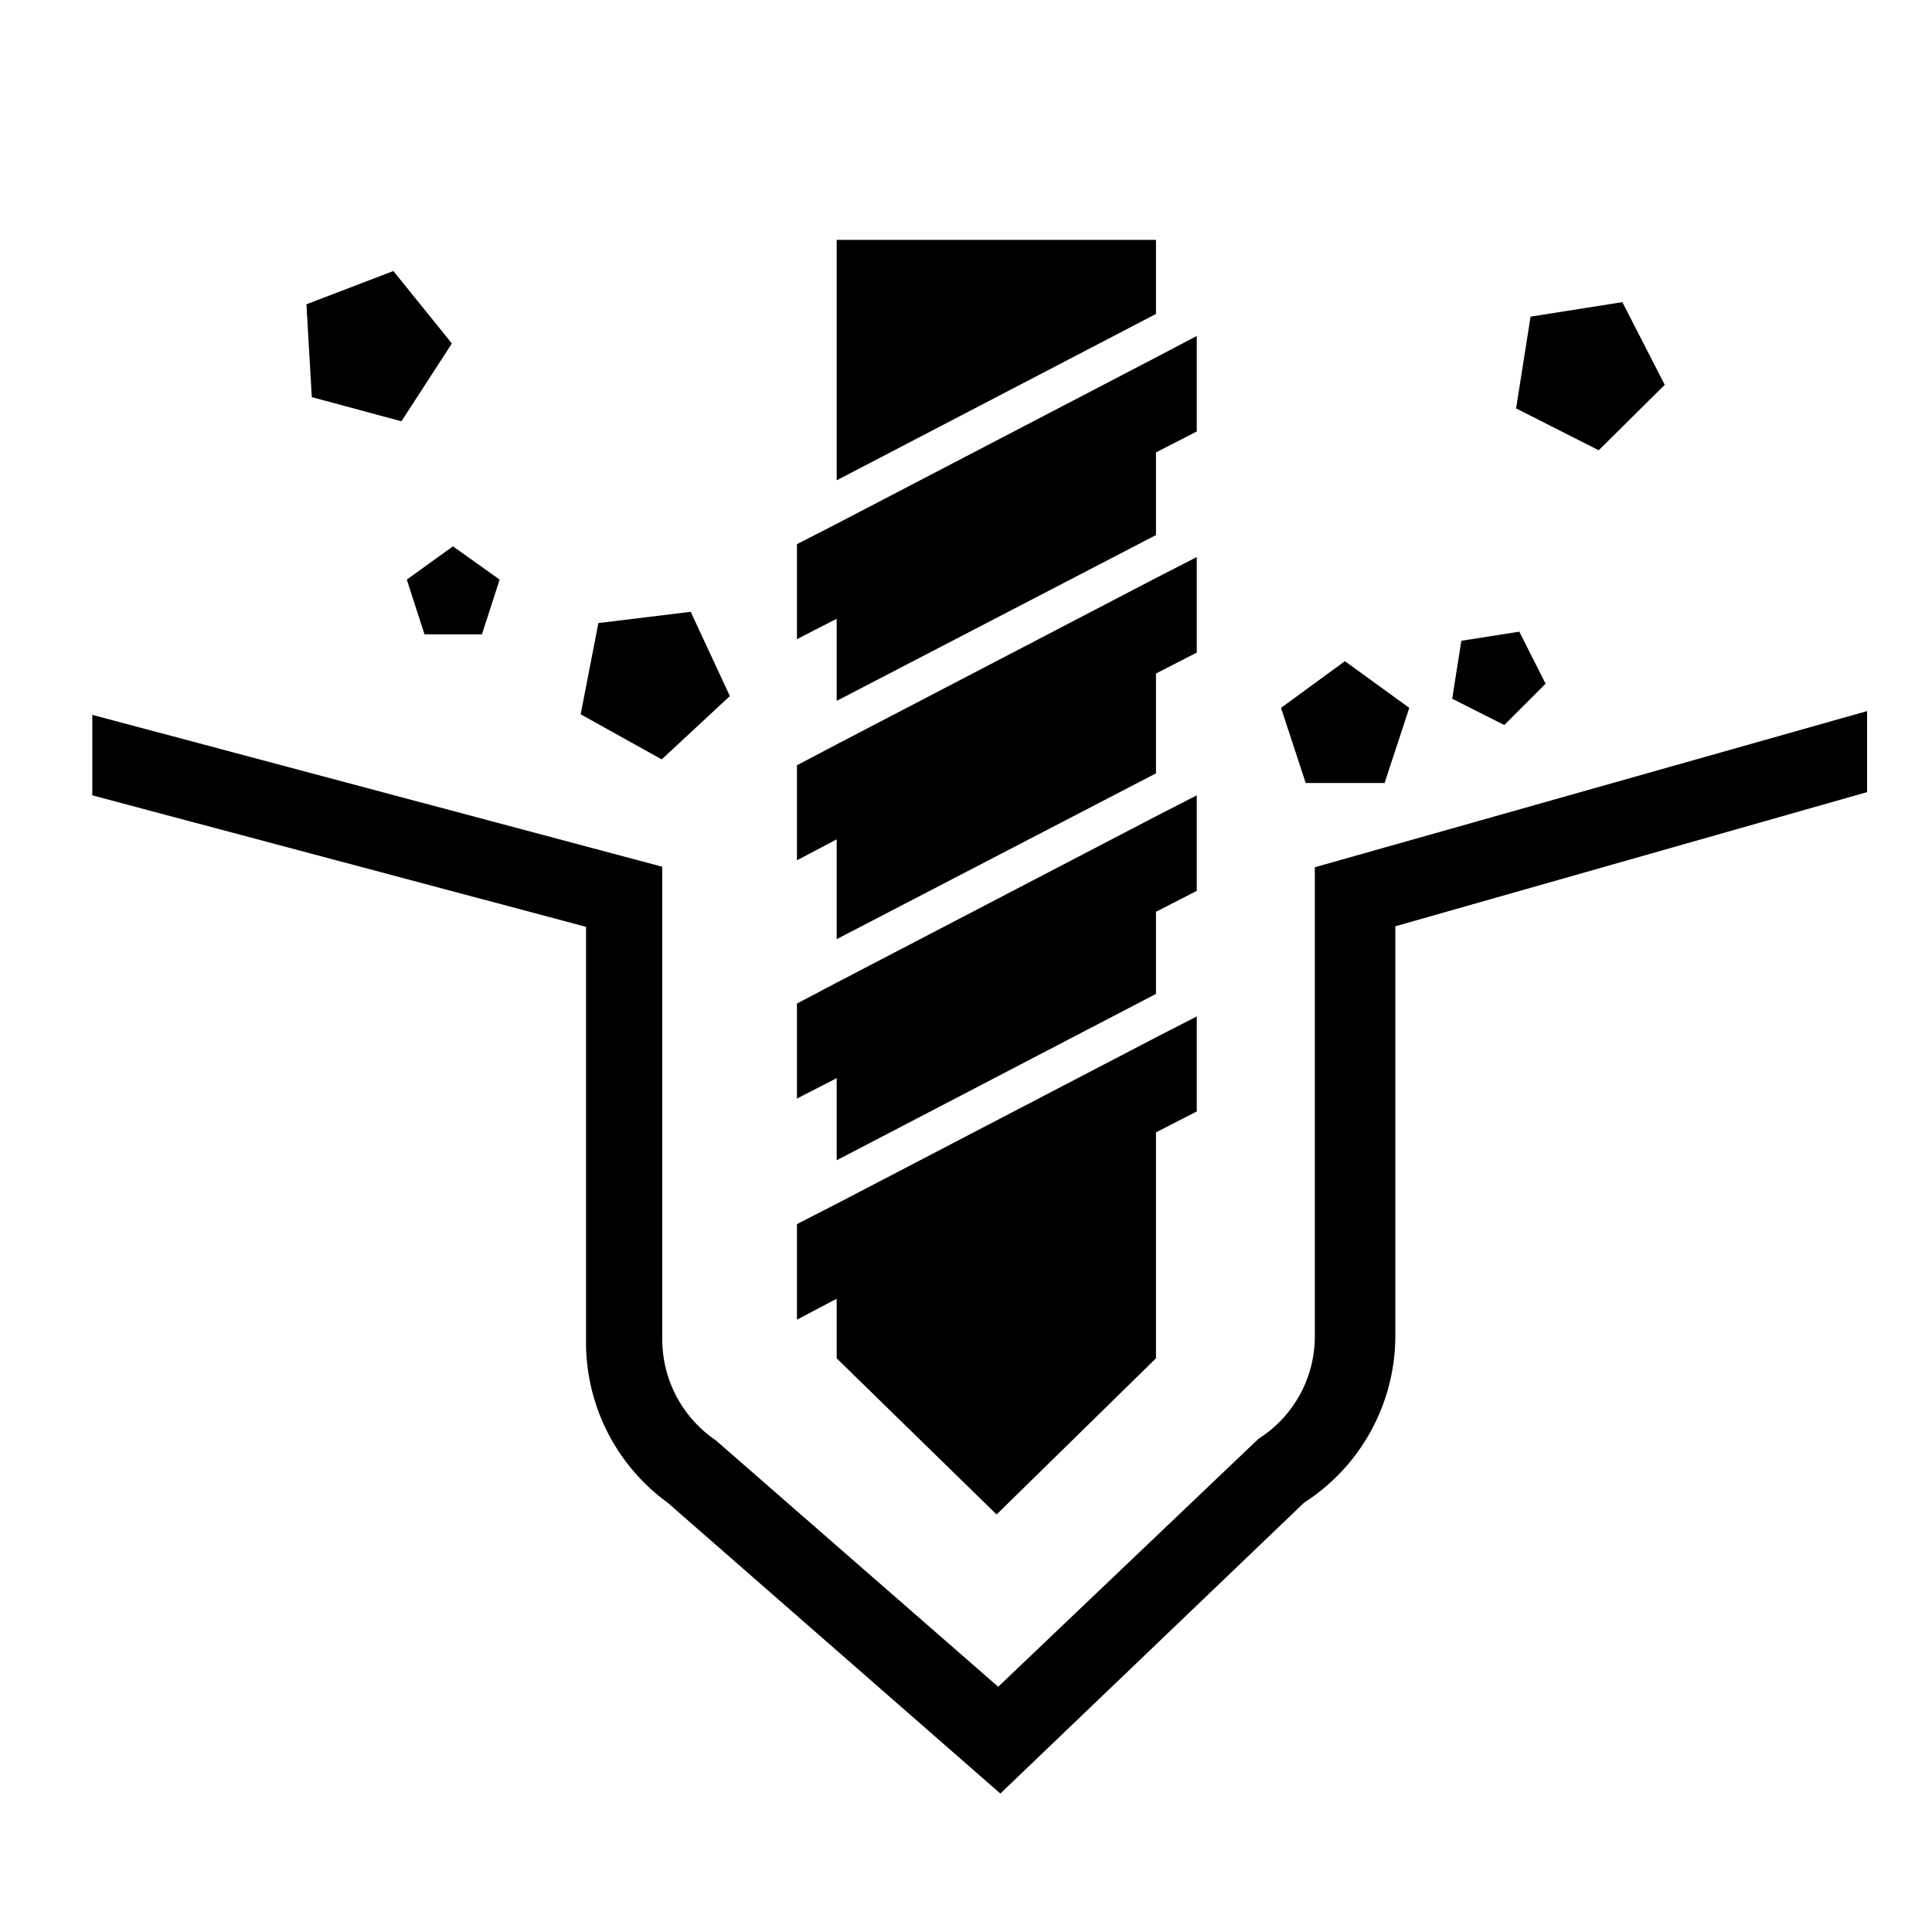 <svg xmlns="http://www.w3.org/2000/svg" aria-hidden="true" focusable="false" viewBox="0 0 36 36">
  <polygon points="15.59 25.31 18.57 28.22 21.54 25.31 21.54 21.1 22.3 20.71 22.3 18.94 21.54 19.33 15.59 22.43 14.85 22.81 14.85 24.59 15.59 24.2 15.59 25.31"/>
  <polygon points="15.59 17.5 21.54 14.41 21.54 12.55 22.3 12.16 22.3 10.38 21.54 10.77 15.59 13.87 14.85 14.26 14.85 16.03 15.59 15.64 15.59 17.5"/>
  <polygon points="21.54 4.47 15.59 4.47 15.59 8.95 21.54 5.85 21.54 4.47"/>
  <polygon points="15.59 13.06 21.54 9.97 21.54 8.43 22.3 8.04 22.3 6.26 21.54 6.66 15.59 9.76 14.85 10.14 14.85 11.91 15.59 11.53 15.59 13.06"/>
  <polygon points="15.59 21.62 21.54 18.52 21.54 16.99 22.3 16.6 22.3 14.82 21.54 15.21 15.59 18.31 14.85 18.7 14.85 20.47 15.59 20.09 15.59 21.62"/>
  <polygon points="25.8 14.59 26.26 13.19 25.06 12.32 23.87 13.19 24.33 14.59 25.8 14.59"/>
  <polygon points="31.02 7.17 30.23 5.63 28.52 5.9 28.25 7.61 29.79 8.39 31.02 7.17"/>
  <polygon points="28.03 13.51 28.8 12.74 28.31 11.77 27.23 11.94 27.08 12.89 27.06 13.02 27.08 13.03 28.03 13.51"/>
  <polygon points="7.48 7.85 8.42 6.4 7.33 5.05 5.71 5.67 5.81 7.4 7.48 7.85"/>
  <polygon points="7.58 10.8 7.91 11.82 8.98 11.82 9.31 10.8 8.44 10.18 7.58 10.8"/>
  <polygon points="13.6 12.97 12.87 11.4 11.15 11.61 10.82 13.31 12.33 14.15 13.6 12.97"/>
  <path d="M24.5,16.16v8.73a2.26,2.26,0,0,1-1.05,1.92L18.6,31.43l-5.26-4.59a2.28,2.28,0,0,1-1-1.87V16.15L1.72,13.32v1.5l9.2,2.45V25a3.69,3.69,0,0,0,1.52,3l6.2,5.42L24.3,28A3.7,3.7,0,0,0,26,24.89V17.26l8.79-2.5V13.25Z"/>
</svg>